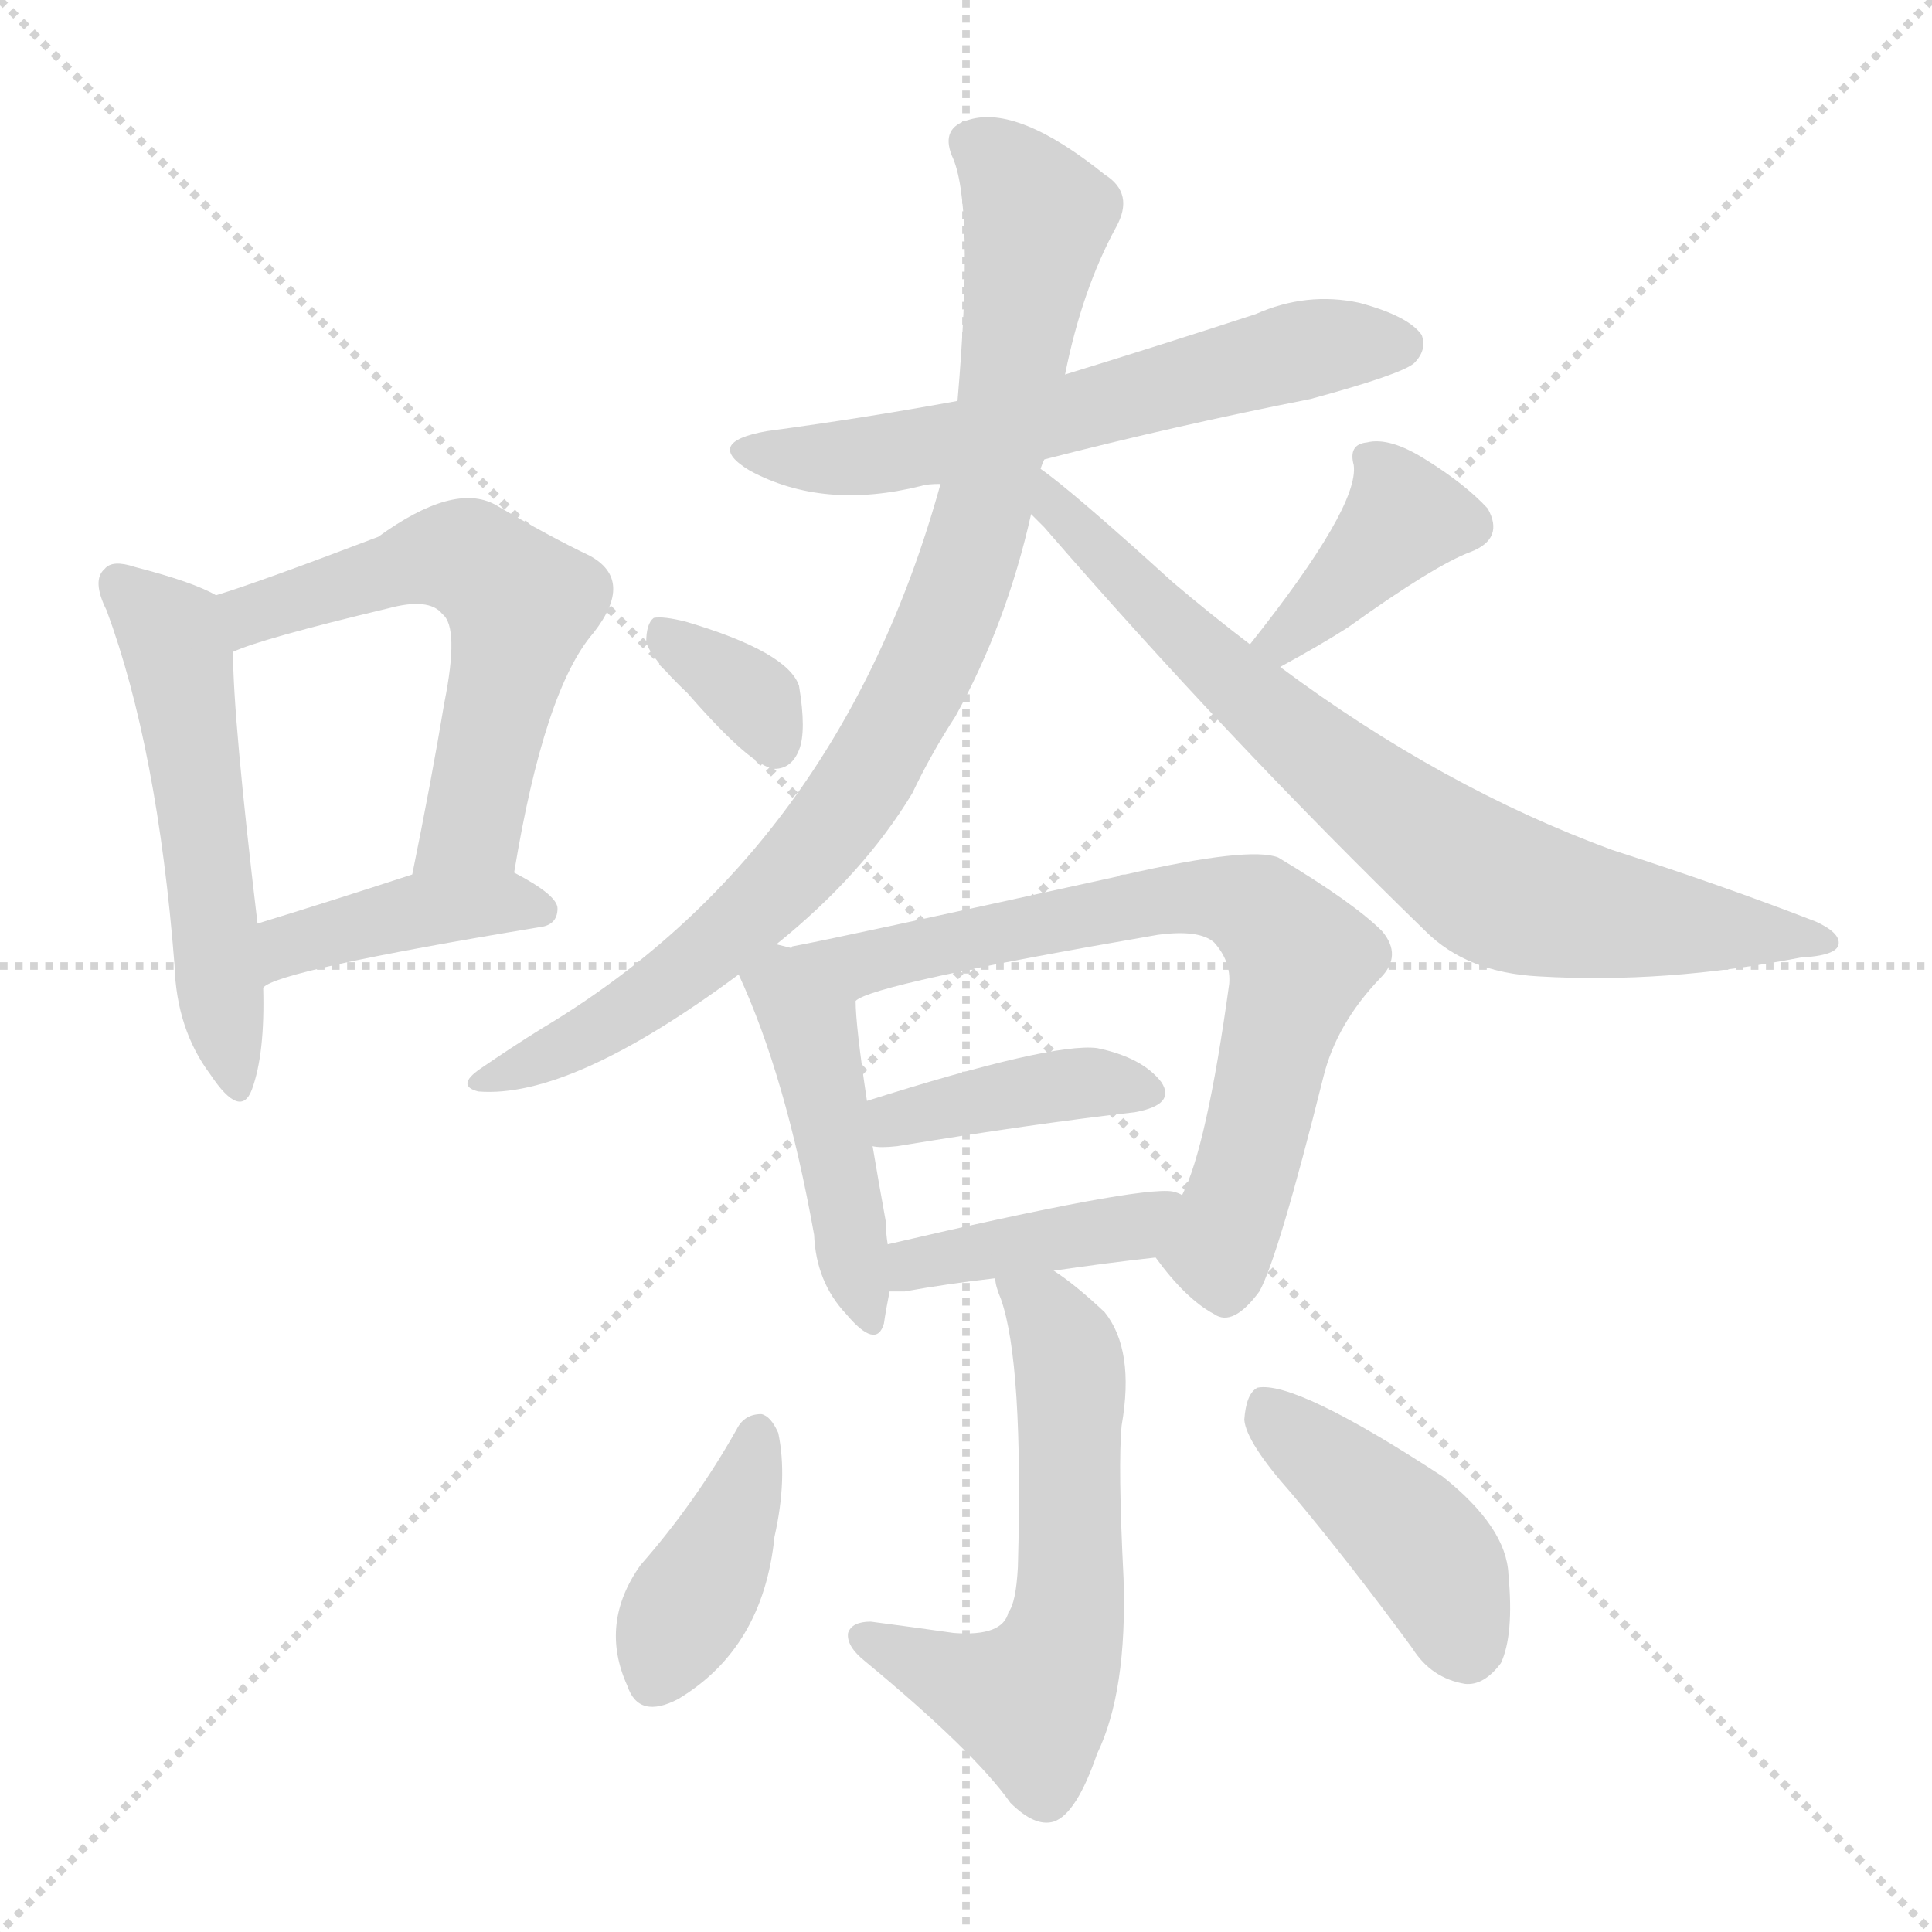 <svg version="1.1" viewBox="0 0 1024 1024" xmlns="http://www.w3.org/2000/svg">
  <g stroke="lightgray" stroke-dasharray="1,1" stroke-width="1" transform="scale(4, 4)">
    <line x1="0" y1="0" x2="256" y2="256"></line>
    <line x1="256" y1="0" x2="0" y2="256"></line>
    <line x1="128" y1="0" x2="128" y2="256"></line>
    <line x1="0" y1="128" x2="256" y2="128"></line>
  </g>
<g transform="scale(1, -1) translate(0, -900)">
   <style type="text/css">
    @keyframes keyframes0 {
      from {
       stroke: blue;
       stroke-dashoffset: 532;
       stroke-width: 128;
       }
       63% {
       animation-timing-function: step-end;
       stroke: blue;
       stroke-dashoffset: 0;
       stroke-width: 128;
       }
       to {
       stroke: black;
       stroke-width: 1024;
       }
       }
       #make-me-a-hanzi-animation-0 {
         animation: keyframes0 0.683s both;
         animation-delay: 0s;
         animation-timing-function: linear;
       }
    @keyframes keyframes1 {
      from {
       stroke: blue;
       stroke-dashoffset: 580;
       stroke-width: 128;
       }
       65% {
       animation-timing-function: step-end;
       stroke: blue;
       stroke-dashoffset: 0;
       stroke-width: 128;
       }
       to {
       stroke: black;
       stroke-width: 1024;
       }
       }
       #make-me-a-hanzi-animation-1 {
         animation: keyframes1 0.722s both;
         animation-delay: 0.683s;
         animation-timing-function: linear;
       }
    @keyframes keyframes2 {
      from {
       stroke: blue;
       stroke-dashoffset: 409;
       stroke-width: 128;
       }
       57% {
       animation-timing-function: step-end;
       stroke: blue;
       stroke-dashoffset: 0;
       stroke-width: 128;
       }
       to {
       stroke: black;
       stroke-width: 1024;
       }
       }
       #make-me-a-hanzi-animation-2 {
         animation: keyframes2 0.583s both;
         animation-delay: 1.405s;
         animation-timing-function: linear;
       }
    @keyframes keyframes3 {
      from {
       stroke: blue;
       stroke-dashoffset: 606;
       stroke-width: 128;
       }
       66% {
       animation-timing-function: step-end;
       stroke: blue;
       stroke-dashoffset: 0;
       stroke-width: 128;
       }
       to {
       stroke: black;
       stroke-width: 1024;
       }
       }
       #make-me-a-hanzi-animation-3 {
         animation: keyframes3 0.743s both;
         animation-delay: 1.988s;
         animation-timing-function: linear;
       }
    @keyframes keyframes4 {
      from {
       stroke: blue;
       stroke-dashoffset: 885;
       stroke-width: 128;
       }
       74% {
       animation-timing-function: step-end;
       stroke: blue;
       stroke-dashoffset: 0;
       stroke-width: 128;
       }
       to {
       stroke: black;
       stroke-width: 1024;
       }
       }
       #make-me-a-hanzi-animation-4 {
         animation: keyframes4 0.97s both;
         animation-delay: 2.731s;
         animation-timing-function: linear;
       }
    @keyframes keyframes5 {
      from {
       stroke: blue;
       stroke-dashoffset: 760;
       stroke-width: 128;
       }
       71% {
       animation-timing-function: step-end;
       stroke: blue;
       stroke-dashoffset: 0;
       stroke-width: 128;
       }
       to {
       stroke: black;
       stroke-width: 1024;
       }
       }
       #make-me-a-hanzi-animation-5 {
         animation: keyframes5 0.868s both;
         animation-delay: 3.701s;
         animation-timing-function: linear;
       }
    @keyframes keyframes6 {
      from {
       stroke: blue;
       stroke-dashoffset: 344;
       stroke-width: 128;
       }
       53% {
       animation-timing-function: step-end;
       stroke: blue;
       stroke-dashoffset: 0;
       stroke-width: 128;
       }
       to {
       stroke: black;
       stroke-width: 1024;
       }
       }
       #make-me-a-hanzi-animation-6 {
         animation: keyframes6 0.53s both;
         animation-delay: 4.57s;
         animation-timing-function: linear;
       }
    @keyframes keyframes7 {
      from {
       stroke: blue;
       stroke-dashoffset: 386;
       stroke-width: 128;
       }
       56% {
       animation-timing-function: step-end;
       stroke: blue;
       stroke-dashoffset: 0;
       stroke-width: 128;
       }
       to {
       stroke: black;
       stroke-width: 1024;
       }
       }
       #make-me-a-hanzi-animation-7 {
         animation: keyframes7 0.564s both;
         animation-delay: 5.1s;
         animation-timing-function: linear;
       }
    @keyframes keyframes8 {
      from {
       stroke: blue;
       stroke-dashoffset: 452;
       stroke-width: 128;
       }
       60% {
       animation-timing-function: step-end;
       stroke: blue;
       stroke-dashoffset: 0;
       stroke-width: 128;
       }
       to {
       stroke: black;
       stroke-width: 1024;
       }
       }
       #make-me-a-hanzi-animation-8 {
         animation: keyframes8 0.618s both;
         animation-delay: 5.664s;
         animation-timing-function: linear;
       }
    @keyframes keyframes9 {
      from {
       stroke: blue;
       stroke-dashoffset: 709;
       stroke-width: 128;
       }
       70% {
       animation-timing-function: step-end;
       stroke: blue;
       stroke-dashoffset: 0;
       stroke-width: 128;
       }
       to {
       stroke: black;
       stroke-width: 1024;
       }
       }
       #make-me-a-hanzi-animation-9 {
         animation: keyframes9 0.827s both;
         animation-delay: 6.282s;
         animation-timing-function: linear;
       }
    @keyframes keyframes10 {
      from {
       stroke: blue;
       stroke-dashoffset: 399;
       stroke-width: 128;
       }
       56% {
       animation-timing-function: step-end;
       stroke: blue;
       stroke-dashoffset: 0;
       stroke-width: 128;
       }
       to {
       stroke: black;
       stroke-width: 1024;
       }
       }
       #make-me-a-hanzi-animation-10 {
         animation: keyframes10 0.575s both;
         animation-delay: 7.109s;
         animation-timing-function: linear;
       }
    @keyframes keyframes11 {
      from {
       stroke: blue;
       stroke-dashoffset: 412;
       stroke-width: 128;
       }
       57% {
       animation-timing-function: step-end;
       stroke: blue;
       stroke-dashoffset: 0;
       stroke-width: 128;
       }
       to {
       stroke: black;
       stroke-width: 1024;
       }
       }
       #make-me-a-hanzi-animation-11 {
         animation: keyframes11 0.585s both;
         animation-delay: 7.683s;
         animation-timing-function: linear;
       }
    @keyframes keyframes12 {
      from {
       stroke: blue;
       stroke-dashoffset: 588;
       stroke-width: 128;
       }
       66% {
       animation-timing-function: step-end;
       stroke: blue;
       stroke-dashoffset: 0;
       stroke-width: 128;
       }
       to {
       stroke: black;
       stroke-width: 1024;
       }
       }
       #make-me-a-hanzi-animation-12 {
         animation: keyframes12 0.729s both;
         animation-delay: 8.269s;
         animation-timing-function: linear;
       }
    @keyframes keyframes13 {
      from {
       stroke: blue;
       stroke-dashoffset: 396;
       stroke-width: 128;
       }
       56% {
       animation-timing-function: step-end;
       stroke: blue;
       stroke-dashoffset: 0;
       stroke-width: 128;
       }
       to {
       stroke: black;
       stroke-width: 1024;
       }
       }
       #make-me-a-hanzi-animation-13 {
         animation: keyframes13 0.572s both;
         animation-delay: 8.997s;
         animation-timing-function: linear;
       }
    @keyframes keyframes14 {
      from {
       stroke: blue;
       stroke-dashoffset: 427;
       stroke-width: 128;
       }
       58% {
       animation-timing-function: step-end;
       stroke: blue;
       stroke-dashoffset: 0;
       stroke-width: 128;
       }
       to {
       stroke: black;
       stroke-width: 1024;
       }
       }
       #make-me-a-hanzi-animation-14 {
         animation: keyframes14 0.597s both;
         animation-delay: 9.569s;
         animation-timing-function: linear;
       }
</style>
<path d="M 114.5 584.5 Q 102.5 591.5 71.5 599.5 Q 59.5 603.5 55.5 598.5 Q 48.5 592.5 56.5 576.5 Q 83.5 503.5 92.5 388.5 Q 93.5 354.5 111.5 330.5 Q 127.5 306.5 133.5 322.5 Q 140.5 341.5 139.5 376.5 L 136.5 410.5 Q 123.5 519.5 123.5 554.5 C 122.5 580.5 122.5 580.5 114.5 584.5 Z" fill="lightgray"></path> 
<path d="M 272.5 437.5 Q 288.5 534.5 314.5 564.5 Q 336.5 592.5 312.5 605.5 Q 291.5 615.5 262.5 632.5 Q 240.5 644.5 200.5 615.5 Q 137.5 591.5 114.5 584.5 C 85.5 575.5 95.5 543.5 123.5 554.5 Q 138.5 561.5 205.5 577.5 Q 227.5 583.5 234.5 574.5 Q 243.5 567.5 235.5 527.5 Q 228.5 485.5 218.5 436.5 C 212.5 407.5 267.5 407.5 272.5 437.5 Z" fill="lightgray"></path> 
<path d="M 139.5 376.5 Q 146.5 385.5 285.5 408.5 Q 295.5 409.5 295.5 418.5 Q 295.5 425.5 272.5 437.5 C 253.5 447.5 247.5 445.5 218.5 436.5 Q 172.5 421.5 136.5 410.5 C 107.5 401.5 113.5 360.5 139.5 376.5 Z" fill="lightgray"></path> 
<path d="M 553.5 656.5 Q 623.5 674.5 694.5 688.5 Q 742.5 701.5 749.5 707.5 Q 756.5 714.5 753.5 722.5 Q 746.5 732.5 720.5 739.5 Q 692.5 745.5 665.5 733.5 Q 616.5 717.5 564.5 701.5 L 507.5 687.5 Q 458.5 678.5 406.5 671.5 Q 372.5 665.5 397.5 650.5 Q 436.5 629.5 488.5 642.5 Q 491.5 643.5 498.5 643.5 L 553.5 656.5 Z" fill="lightgray"></path> 
<path d="M 411.5 399.5 Q 457.5 436.5 483.5 479.5 Q 493.5 500.5 506.5 520.5 Q 533.5 569.5 546.5 627.5 L 551.5 651.5 Q 552.5 654.5 553.5 656.5 L 564.5 701.5 Q 573.5 746.5 591.5 779.5 Q 601.5 797.5 585.5 807.5 Q 539.5 844.5 513.5 836.5 Q 498.5 832.5 504.5 817.5 Q 516.5 792.5 507.5 687.5 L 498.5 643.5 Q 444.5 448.5 286.5 354.5 Q 270.5 344.5 254.5 333.5 Q 241.5 324.5 253.5 321.5 Q 302.5 317.5 391.5 383.5 L 411.5 399.5 Z" fill="lightgray"></path> 
<path d="M 546.5 627.5 Q 547.5 626.5 553.5 620.5 Q 650.5 508.5 755.5 406.5 Q 777.5 384.5 815.5 382.5 Q 882.5 378.5 954.5 392.5 Q 973.5 393.5 974.5 399.5 Q 975.5 405.5 962.5 411.5 Q 913.5 430.5 854.5 449.5 Q 764.5 482.5 678.5 546.5 L 662.5 558.5 Q 641.5 574.5 621.5 591.5 Q 567.5 640.5 551.5 651.5 C 527.5 669.5 525.5 649.5 546.5 627.5 Z" fill="lightgray"></path> 
<path d="M 364.5 532.5 Q 398.5 493.5 410.5 492.5 Q 419.5 492.5 423.5 502.5 Q 427.5 512.5 423.5 536.5 Q 417.5 554.5 363.5 570.5 Q 351.5 573.5 346.5 572.5 Q 342.5 569.5 342.5 559.5 Q 345.5 550.5 364.5 532.5 Z" fill="lightgray"></path> 
<path d="M 678.5 546.5 Q 700.5 558.5 714.5 567.5 Q 760.5 600.5 779.5 607.5 Q 797.5 614.5 788.5 630.5 Q 776.5 643.5 755.5 656.5 Q 736.5 668.5 724.5 665.5 Q 714.5 664.5 717.5 653.5 Q 720.5 631.5 662.5 558.5 C 643.5 534.5 652.5 532.5 678.5 546.5 Z" fill="lightgray"></path> 
<path d="M 419.5 397.5 Q 415.5 398.5 411.5 399.5 C 382.5 406.5 380.5 407.5 391.5 383.5 Q 416.5 329.5 431.5 245.5 Q 432.5 220.5 448.5 203.5 Q 464.5 184.5 468.5 198.5 Q 469.5 205.5 471.5 215.5 L 470.5 240.5 Q 469.5 246.5 469.5 252.5 Q 465.5 274.5 462.5 292.5 L 459.5 316.5 Q 453.5 356.5 453.5 369.5 C 452.5 389.5 448.5 390.5 419.5 397.5 Z" fill="lightgray"></path> 
<path d="M 612.5 233.5 Q 628.5 211.5 643.5 203.5 Q 653.5 196.5 667.5 215.5 Q 677.5 233.5 701.5 329.5 Q 708.5 357.5 731.5 381.5 Q 743.5 393.5 732.5 406.5 Q 717.5 421.5 677.5 445.5 Q 662.5 451.5 596.5 436.5 Q 593.5 436.5 592.5 435.5 Q 442.5 402.5 420.5 398.5 Q 419.5 398.5 419.5 397.5 C 390.5 390.5 425.5 358.5 453.5 369.5 Q 462.5 378.5 613.5 404.5 Q 635.5 407.5 643.5 400.5 Q 652.5 390.5 651.5 378.5 Q 639.5 291.5 626.5 266.5 C 615.5 238.5 612.5 234.5 612.5 233.5 Z" fill="lightgray"></path> 
<path d="M 462.5 292.5 Q 466.5 291.5 475.5 292.5 Q 548.5 304.5 601.5 310.5 Q 623.5 314.5 615.5 326.5 Q 605.5 339.5 581.5 344.5 Q 557.5 347.5 459.5 316.5 C 430.5 307.5 432.5 295.5 462.5 292.5 Z" fill="lightgray"></path> 
<path d="M 558.5 226.5 Q 585.5 230.5 612.5 233.5 C 642.5 236.5 654.5 255.5 626.5 266.5 Q 625.5 267.5 621.5 268.5 Q 603.5 271.5 470.5 240.5 C 441.5 233.5 441.5 215.5 471.5 215.5 Q 474.5 215.5 479.5 215.5 Q 501.5 219.5 527.5 222.5 L 558.5 226.5 Z" fill="lightgray"></path> 
<path d="M 527.5 222.5 Q 527.5 218.5 530.5 211.5 Q 542.5 177.5 539.5 69.5 Q 538.5 50.5 534.5 45.5 Q 531.5 32.5 505.5 34.5 Q 484.5 37.5 461.5 40.5 Q 451.5 40.5 449.5 34.5 Q 448.5 27.5 458.5 19.5 Q 516.5 -28.5 535.5 -55.5 Q 548.5 -68.5 558.5 -65.5 Q 570.5 -61.5 581.5 -29.5 Q 597.5 3.5 595.5 63.5 Q 592.5 123.5 594.5 144.5 Q 601.5 184.5 585.5 204.5 Q 569.5 219.5 558.5 226.5 C 534.5 243.5 519.5 251.5 527.5 222.5 Z" fill="lightgray"></path> 
<path d="M 390.5 142.5 Q 368.5 103.5 339.5 70.5 Q 317.5 39.5 332.5 6.5 Q 338.5 -11.5 359.5 -0.5 Q 404.5 26.5 410.5 85.5 Q 417.5 116.5 412.5 140.5 Q 408.5 149.5 403.5 150.5 Q 394.5 150.5 390.5 142.5 Z" fill="lightgray"></path> 
<path d="M 684.5 108.5 Q 715.5 71.5 748.5 26.5 Q 758.5 10.5 776.5 7.5 Q 786.5 6.5 795.5 18.5 Q 802.5 33.5 799.5 65.5 Q 798.5 90.5 764.5 117.5 Q 686.5 168.5 666.5 164.5 Q 660.5 161.5 659.5 147.5 Q 660.5 135.5 684.5 108.5 Z" fill="lightgray"></path> 
      <clipPath id="make-me-a-hanzi-clip-0">
      <path d="M 114.5 584.5 Q 102.5 591.5 71.5 599.5 Q 59.5 603.5 55.5 598.5 Q 48.5 592.5 56.5 576.5 Q 83.5 503.5 92.5 388.5 Q 93.5 354.5 111.5 330.5 Q 127.5 306.5 133.5 322.5 Q 140.5 341.5 139.5 376.5 L 136.5 410.5 Q 123.5 519.5 123.5 554.5 C 122.5 580.5 122.5 580.5 114.5 584.5 Z" fill="lightgray"></path>
      </clipPath>
      <path clip-path="url(#make-me-a-hanzi-clip-0)" d="M 62.5 590.5 L 90.5 563.5 L 94.5 550.5 L 123.5 328.5 " fill="none" id="make-me-a-hanzi-animation-0" stroke-dasharray="404 808" stroke-linecap="round"></path>

      <clipPath id="make-me-a-hanzi-clip-1">
      <path d="M 272.5 437.5 Q 288.5 534.5 314.5 564.5 Q 336.5 592.5 312.5 605.5 Q 291.5 615.5 262.5 632.5 Q 240.5 644.5 200.5 615.5 Q 137.5 591.5 114.5 584.5 C 85.5 575.5 95.5 543.5 123.5 554.5 Q 138.5 561.5 205.5 577.5 Q 227.5 583.5 234.5 574.5 Q 243.5 567.5 235.5 527.5 Q 228.5 485.5 218.5 436.5 C 212.5 407.5 267.5 407.5 272.5 437.5 Z" fill="lightgray"></path>
      </clipPath>
      <path clip-path="url(#make-me-a-hanzi-clip-1)" d="M 123.5 562.5 L 133.5 575.5 L 234.5 605.5 L 253.5 600.5 L 276.5 579.5 L 250.5 462.5 L 225.5 443.5 " fill="none" id="make-me-a-hanzi-animation-1" stroke-dasharray="452 904" stroke-linecap="round"></path>

      <clipPath id="make-me-a-hanzi-clip-2">
      <path d="M 139.5 376.5 Q 146.5 385.5 285.5 408.5 Q 295.5 409.5 295.5 418.5 Q 295.5 425.5 272.5 437.5 C 253.5 447.5 247.5 445.5 218.5 436.5 Q 172.5 421.5 136.5 410.5 C 107.5 401.5 113.5 360.5 139.5 376.5 Z" fill="lightgray"></path>
      </clipPath>
      <path clip-path="url(#make-me-a-hanzi-clip-2)" d="M 142.5 384.5 L 153.5 399.5 L 216.5 416.5 L 285.5 418.5 " fill="none" id="make-me-a-hanzi-animation-2" stroke-dasharray="281 562" stroke-linecap="round"></path>

      <clipPath id="make-me-a-hanzi-clip-3">
      <path d="M 553.5 656.5 Q 623.5 674.5 694.5 688.5 Q 742.5 701.5 749.5 707.5 Q 756.5 714.5 753.5 722.5 Q 746.5 732.5 720.5 739.5 Q 692.5 745.5 665.5 733.5 Q 616.5 717.5 564.5 701.5 L 507.5 687.5 Q 458.5 678.5 406.5 671.5 Q 372.5 665.5 397.5 650.5 Q 436.5 629.5 488.5 642.5 Q 491.5 643.5 498.5 643.5 L 553.5 656.5 Z" fill="lightgray"></path>
      </clipPath>
      <path clip-path="url(#make-me-a-hanzi-clip-3)" d="M 399.5 662.5 L 435.5 656.5 L 500.5 664.5 L 680.5 712.5 L 742.5 717.5 " fill="none" id="make-me-a-hanzi-animation-3" stroke-dasharray="478 956" stroke-linecap="round"></path>

      <clipPath id="make-me-a-hanzi-clip-4">
      <path d="M 411.5 399.5 Q 457.5 436.5 483.5 479.5 Q 493.5 500.5 506.5 520.5 Q 533.5 569.5 546.5 627.5 L 551.5 651.5 Q 552.5 654.5 553.5 656.5 L 564.5 701.5 Q 573.5 746.5 591.5 779.5 Q 601.5 797.5 585.5 807.5 Q 539.5 844.5 513.5 836.5 Q 498.5 832.5 504.5 817.5 Q 516.5 792.5 507.5 687.5 L 498.5 643.5 Q 444.5 448.5 286.5 354.5 Q 270.5 344.5 254.5 333.5 Q 241.5 324.5 253.5 321.5 Q 302.5 317.5 391.5 383.5 L 411.5 399.5 Z" fill="lightgray"></path>
      </clipPath>
      <path clip-path="url(#make-me-a-hanzi-clip-4)" d="M 514.5 824.5 L 535.5 808.5 L 550.5 785.5 L 520.5 626.5 L 481.5 526.5 L 443.5 464.5 L 372.5 392.5 L 313.5 351.5 L 258.5 327.5 " fill="none" id="make-me-a-hanzi-animation-4" stroke-dasharray="757 1514" stroke-linecap="round"></path>

      <clipPath id="make-me-a-hanzi-clip-5">
      <path d="M 546.5 627.5 Q 547.5 626.5 553.5 620.5 Q 650.5 508.5 755.5 406.5 Q 777.5 384.5 815.5 382.5 Q 882.5 378.5 954.5 392.5 Q 973.5 393.5 974.5 399.5 Q 975.5 405.5 962.5 411.5 Q 913.5 430.5 854.5 449.5 Q 764.5 482.5 678.5 546.5 L 662.5 558.5 Q 641.5 574.5 621.5 591.5 Q 567.5 640.5 551.5 651.5 C 527.5 669.5 525.5 649.5 546.5 627.5 Z" fill="lightgray"></path>
      </clipPath>
      <path clip-path="url(#make-me-a-hanzi-clip-5)" d="M 551.5 645.5 L 566.5 621.5 L 679.5 515.5 L 796.5 427.5 L 852.5 414.5 L 968.5 400.5 " fill="none" id="make-me-a-hanzi-animation-5" stroke-dasharray="632 1264" stroke-linecap="round"></path>

      <clipPath id="make-me-a-hanzi-clip-6">
      <path d="M 364.5 532.5 Q 398.5 493.5 410.5 492.5 Q 419.5 492.5 423.5 502.5 Q 427.5 512.5 423.5 536.5 Q 417.5 554.5 363.5 570.5 Q 351.5 573.5 346.5 572.5 Q 342.5 569.5 342.5 559.5 Q 345.5 550.5 364.5 532.5 Z" fill="lightgray"></path>
      </clipPath>
      <path clip-path="url(#make-me-a-hanzi-clip-6)" d="M 349.5 564.5 L 399.5 529.5 L 410.5 504.5 " fill="none" id="make-me-a-hanzi-animation-6" stroke-dasharray="216 432" stroke-linecap="round"></path>

      <clipPath id="make-me-a-hanzi-clip-7">
      <path d="M 678.5 546.5 Q 700.5 558.5 714.5 567.5 Q 760.5 600.5 779.5 607.5 Q 797.5 614.5 788.5 630.5 Q 776.5 643.5 755.5 656.5 Q 736.5 668.5 724.5 665.5 Q 714.5 664.5 717.5 653.5 Q 720.5 631.5 662.5 558.5 C 643.5 534.5 652.5 532.5 678.5 546.5 Z" fill="lightgray"></path>
      </clipPath>
      <path clip-path="url(#make-me-a-hanzi-clip-7)" d="M 777.5 621.5 L 744.5 626.5 L 691.5 569.5 L 673.5 565.5 " fill="none" id="make-me-a-hanzi-animation-7" stroke-dasharray="258 516" stroke-linecap="round"></path>

      <clipPath id="make-me-a-hanzi-clip-8">
      <path d="M 419.5 397.5 Q 415.5 398.5 411.5 399.5 C 382.5 406.5 380.5 407.5 391.5 383.5 Q 416.5 329.5 431.5 245.5 Q 432.5 220.5 448.5 203.5 Q 464.5 184.5 468.5 198.5 Q 469.5 205.5 471.5 215.5 L 470.5 240.5 Q 469.5 246.5 469.5 252.5 Q 465.5 274.5 462.5 292.5 L 459.5 316.5 Q 453.5 356.5 453.5 369.5 C 452.5 389.5 448.5 390.5 419.5 397.5 Z" fill="lightgray"></path>
      </clipPath>
      <path clip-path="url(#make-me-a-hanzi-clip-8)" d="M 401.5 380.5 L 414.5 377.5 L 430.5 353.5 L 458.5 202.5 " fill="none" id="make-me-a-hanzi-animation-8" stroke-dasharray="324 648" stroke-linecap="round"></path>

      <clipPath id="make-me-a-hanzi-clip-9">
      <path d="M 612.5 233.5 Q 628.5 211.5 643.5 203.5 Q 653.5 196.5 667.5 215.5 Q 677.5 233.5 701.5 329.5 Q 708.5 357.5 731.5 381.5 Q 743.5 393.5 732.5 406.5 Q 717.5 421.5 677.5 445.5 Q 662.5 451.5 596.5 436.5 Q 593.5 436.5 592.5 435.5 Q 442.5 402.5 420.5 398.5 Q 419.5 398.5 419.5 397.5 C 390.5 390.5 425.5 358.5 453.5 369.5 Q 462.5 378.5 613.5 404.5 Q 635.5 407.5 643.5 400.5 Q 652.5 390.5 651.5 378.5 Q 639.5 291.5 626.5 266.5 C 615.5 238.5 612.5 234.5 612.5 233.5 Z" fill="lightgray"></path>
      </clipPath>
      <path clip-path="url(#make-me-a-hanzi-clip-9)" d="M 430.5 394.5 L 455.5 388.5 L 610.5 423.5 L 645.5 423.5 L 669.5 416.5 L 688.5 389.5 L 687.5 382.5 L 648.5 243.5 L 626.5 234.5 " fill="none" id="make-me-a-hanzi-animation-9" stroke-dasharray="581 1162" stroke-linecap="round"></path>

      <clipPath id="make-me-a-hanzi-clip-10">
      <path d="M 462.5 292.5 Q 466.5 291.5 475.5 292.5 Q 548.5 304.5 601.5 310.5 Q 623.5 314.5 615.5 326.5 Q 605.5 339.5 581.5 344.5 Q 557.5 347.5 459.5 316.5 C 430.5 307.5 432.5 295.5 462.5 292.5 Z" fill="lightgray"></path>
      </clipPath>
      <path clip-path="url(#make-me-a-hanzi-clip-10)" d="M 469.5 299.5 L 476.5 308.5 L 561.5 324.5 L 584.5 326.5 L 605.5 320.5 " fill="none" id="make-me-a-hanzi-animation-10" stroke-dasharray="271 542" stroke-linecap="round"></path>

      <clipPath id="make-me-a-hanzi-clip-11">
      <path d="M 558.5 226.5 Q 585.5 230.5 612.5 233.5 C 642.5 236.5 654.5 255.5 626.5 266.5 Q 625.5 267.5 621.5 268.5 Q 603.5 271.5 470.5 240.5 C 441.5 233.5 441.5 215.5 471.5 215.5 Q 474.5 215.5 479.5 215.5 Q 501.5 219.5 527.5 222.5 L 558.5 226.5 Z" fill="lightgray"></path>
      </clipPath>
      <path clip-path="url(#make-me-a-hanzi-clip-11)" d="M 475.5 221.5 L 486.5 233.5 L 590.5 247.5 L 621.5 262.5 " fill="none" id="make-me-a-hanzi-animation-11" stroke-dasharray="284 568" stroke-linecap="round"></path>

      <clipPath id="make-me-a-hanzi-clip-12">
      <path d="M 527.5 222.5 Q 527.5 218.5 530.5 211.5 Q 542.5 177.5 539.5 69.5 Q 538.5 50.5 534.5 45.5 Q 531.5 32.5 505.5 34.5 Q 484.5 37.5 461.5 40.5 Q 451.5 40.5 449.5 34.5 Q 448.5 27.5 458.5 19.5 Q 516.5 -28.5 535.5 -55.5 Q 548.5 -68.5 558.5 -65.5 Q 570.5 -61.5 581.5 -29.5 Q 597.5 3.5 595.5 63.5 Q 592.5 123.5 594.5 144.5 Q 601.5 184.5 585.5 204.5 Q 569.5 219.5 558.5 226.5 C 534.5 243.5 519.5 251.5 527.5 222.5 Z" fill="lightgray"></path>
      </clipPath>
      <path clip-path="url(#make-me-a-hanzi-clip-12)" d="M 535.5 218.5 L 552.5 207.5 L 567.5 169.5 L 568.5 71.5 L 560.5 22.5 L 546.5 -1.5 L 457.5 32.5 " fill="none" id="make-me-a-hanzi-animation-12" stroke-dasharray="460 920" stroke-linecap="round"></path>

      <clipPath id="make-me-a-hanzi-clip-13">
      <path d="M 390.5 142.5 Q 368.5 103.5 339.5 70.5 Q 317.5 39.5 332.5 6.5 Q 338.5 -11.5 359.5 -0.5 Q 404.5 26.5 410.5 85.5 Q 417.5 116.5 412.5 140.5 Q 408.5 149.5 403.5 150.5 Q 394.5 150.5 390.5 142.5 Z" fill="lightgray"></path>
      </clipPath>
      <path clip-path="url(#make-me-a-hanzi-clip-13)" d="M 401.5 139.5 L 383.5 81.5 L 348.5 10.5 " fill="none" id="make-me-a-hanzi-animation-13" stroke-dasharray="268 536" stroke-linecap="round"></path>

      <clipPath id="make-me-a-hanzi-clip-14">
      <path d="M 684.5 108.5 Q 715.5 71.5 748.5 26.5 Q 758.5 10.5 776.5 7.5 Q 786.5 6.5 795.5 18.5 Q 802.5 33.5 799.5 65.5 Q 798.5 90.5 764.5 117.5 Q 686.5 168.5 666.5 164.5 Q 660.5 161.5 659.5 147.5 Q 660.5 135.5 684.5 108.5 Z" fill="lightgray"></path>
      </clipPath>
      <path clip-path="url(#make-me-a-hanzi-clip-14)" d="M 669.5 156.5 L 749.5 85.5 L 762.5 68.5 L 776.5 28.5 " fill="none" id="make-me-a-hanzi-animation-14" stroke-dasharray="299 598" stroke-linecap="round"></path>

</g>
</svg>
